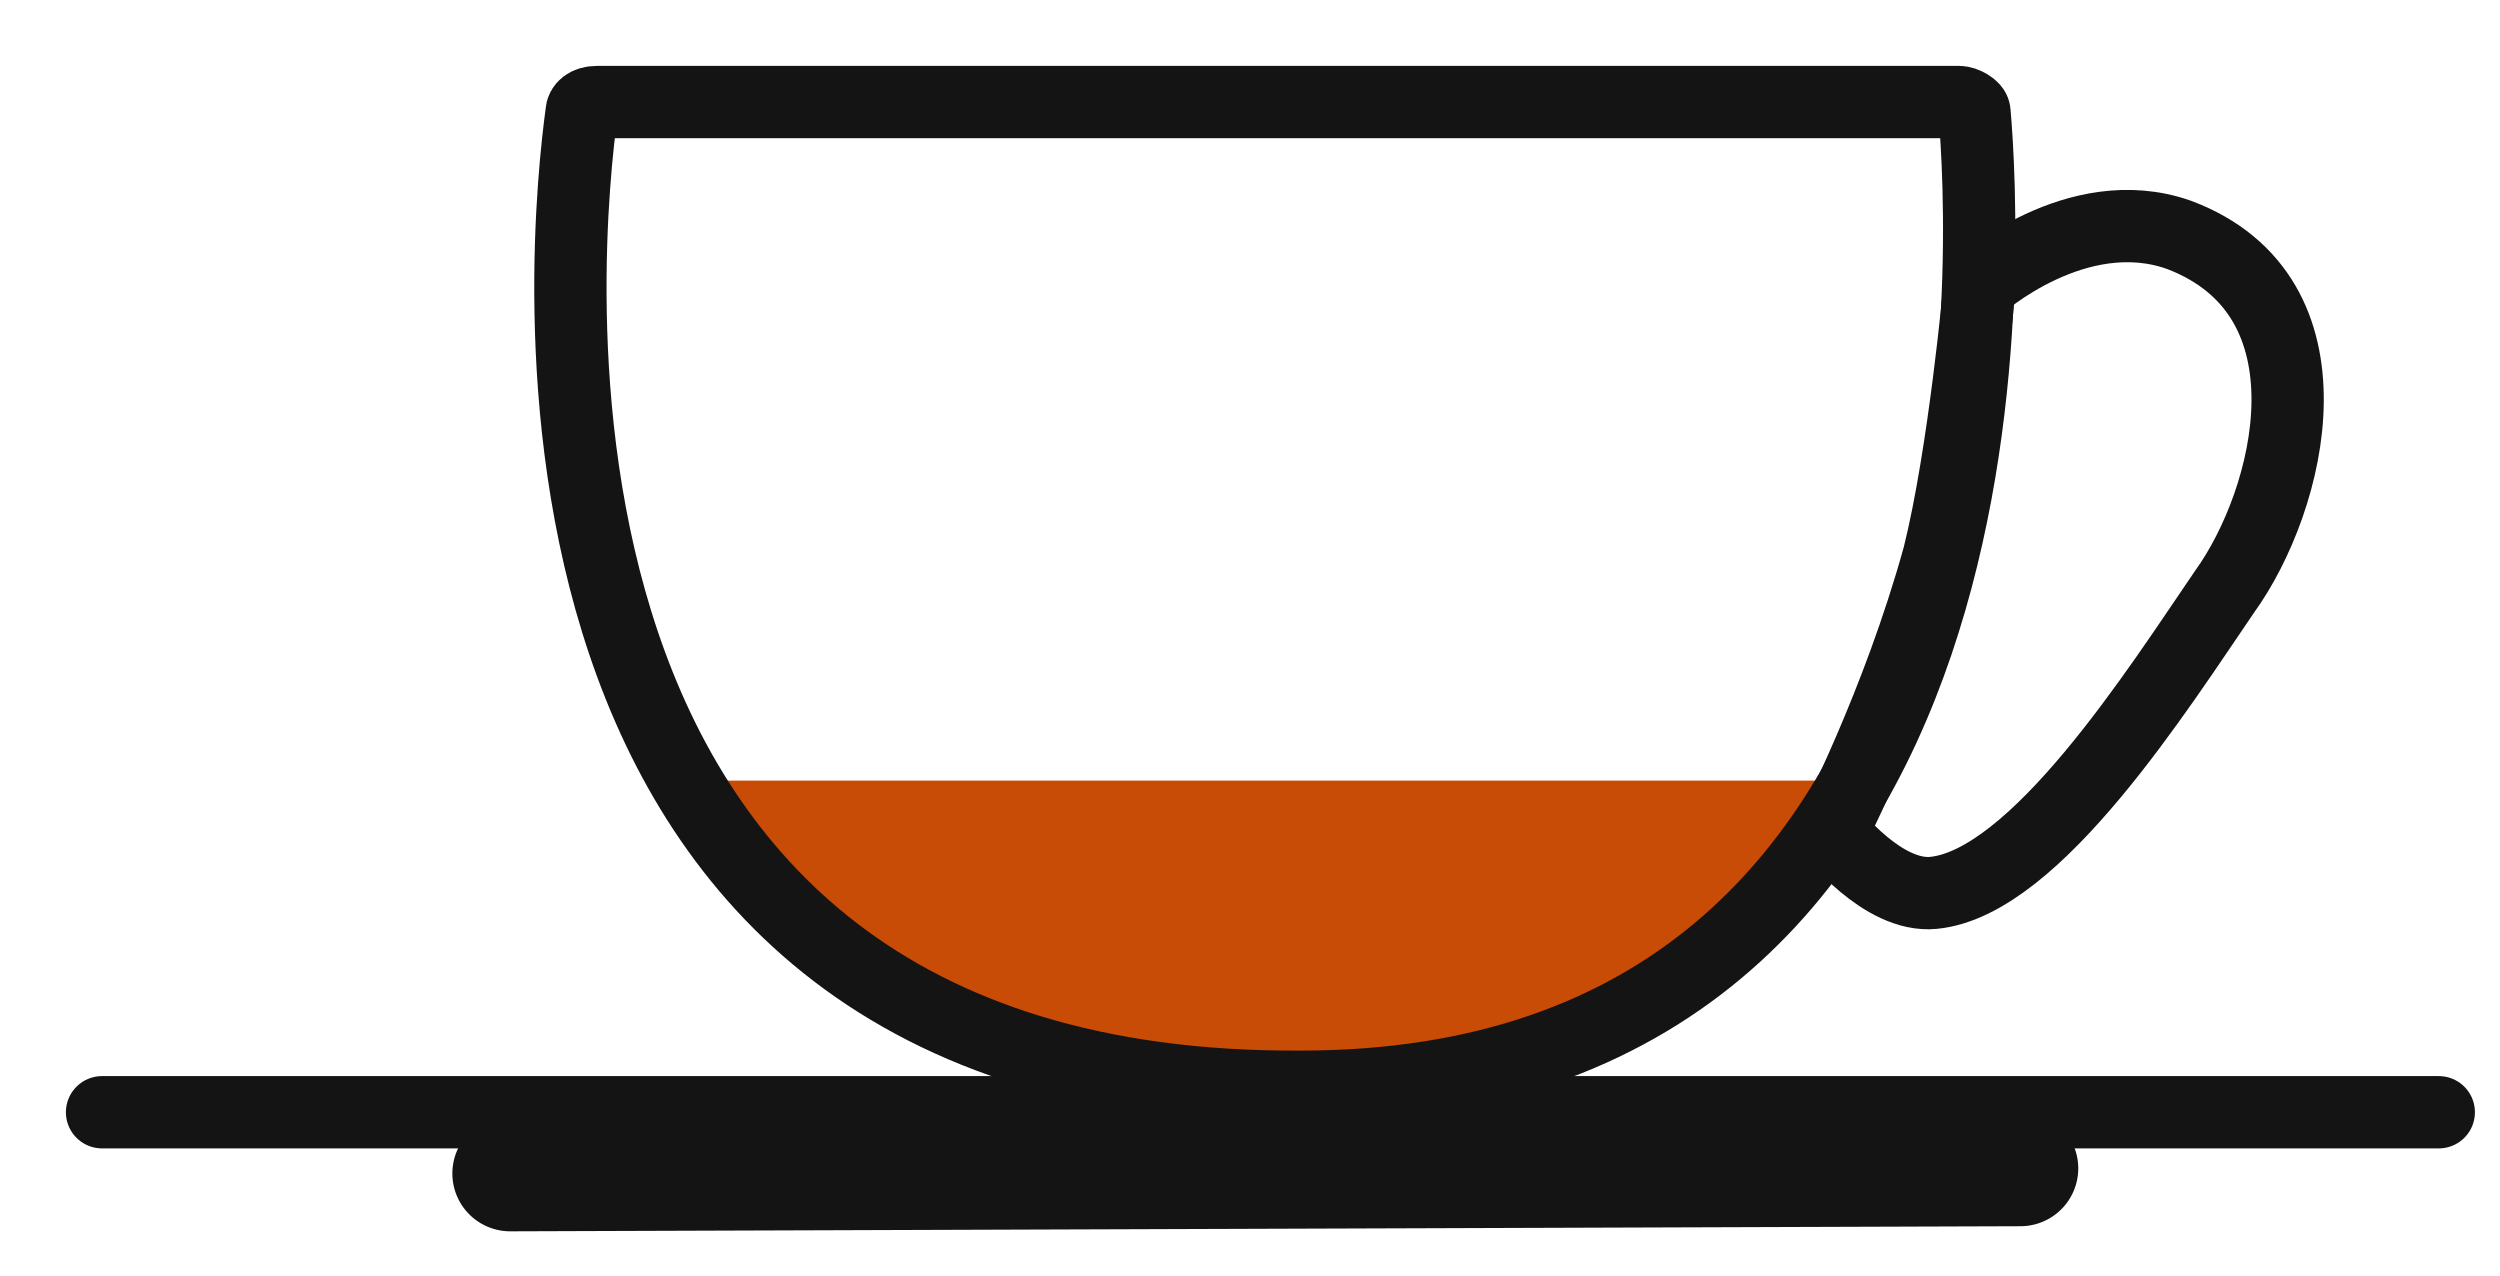 <svg width="49" height="25" viewBox="0 0 49 25" fill="none" xmlns="http://www.w3.org/2000/svg">
<rect width="49" height="25" fill="white"/>
<path d="M14 15.3C16.667 20.126 21.239 21.142 24.795 21.142C28.351 21.142 32.923 19.999 35.59 15.3H14Z" fill="#C84B06"/>
<path d="M11.7 2H38.4C38.5 2 38.7 2.1 38.7 2.2C38.9 4.5 39.9 21.3 25.5 21.3C9.2 21.4 11.1 4.4 11.4 2.2C11.4 2.1 11.5 2 11.7 2Z" stroke="#141414" stroke-width="1.417" stroke-miterlimit="10"/>
<path d="M38.8 5.6C38.8 5.6 40.7 3.9 42.7 4.6C45.9 5.8 44.9 9.8 43.6 11.6C42.3 13.5 39.9 17.3 37.9 17.5C36.9 17.6 35.9 16.3 35.9 16.3C35.9 16.3 37.2 13.8 38 10.9C38.5 8.9 38.8 5.6 38.8 5.6Z" stroke="#141414" stroke-width="1.417" stroke-miterlimit="10"/>
<path d="M2 21.8H47.8" stroke="#141414" stroke-width="1.417" stroke-miterlimit="10" stroke-linecap="round"/>
<path d="M10 23L39.6 22.9" stroke="#141414" stroke-width="2.268" stroke-miterlimit="10" stroke-linecap="round"/>
</svg>

